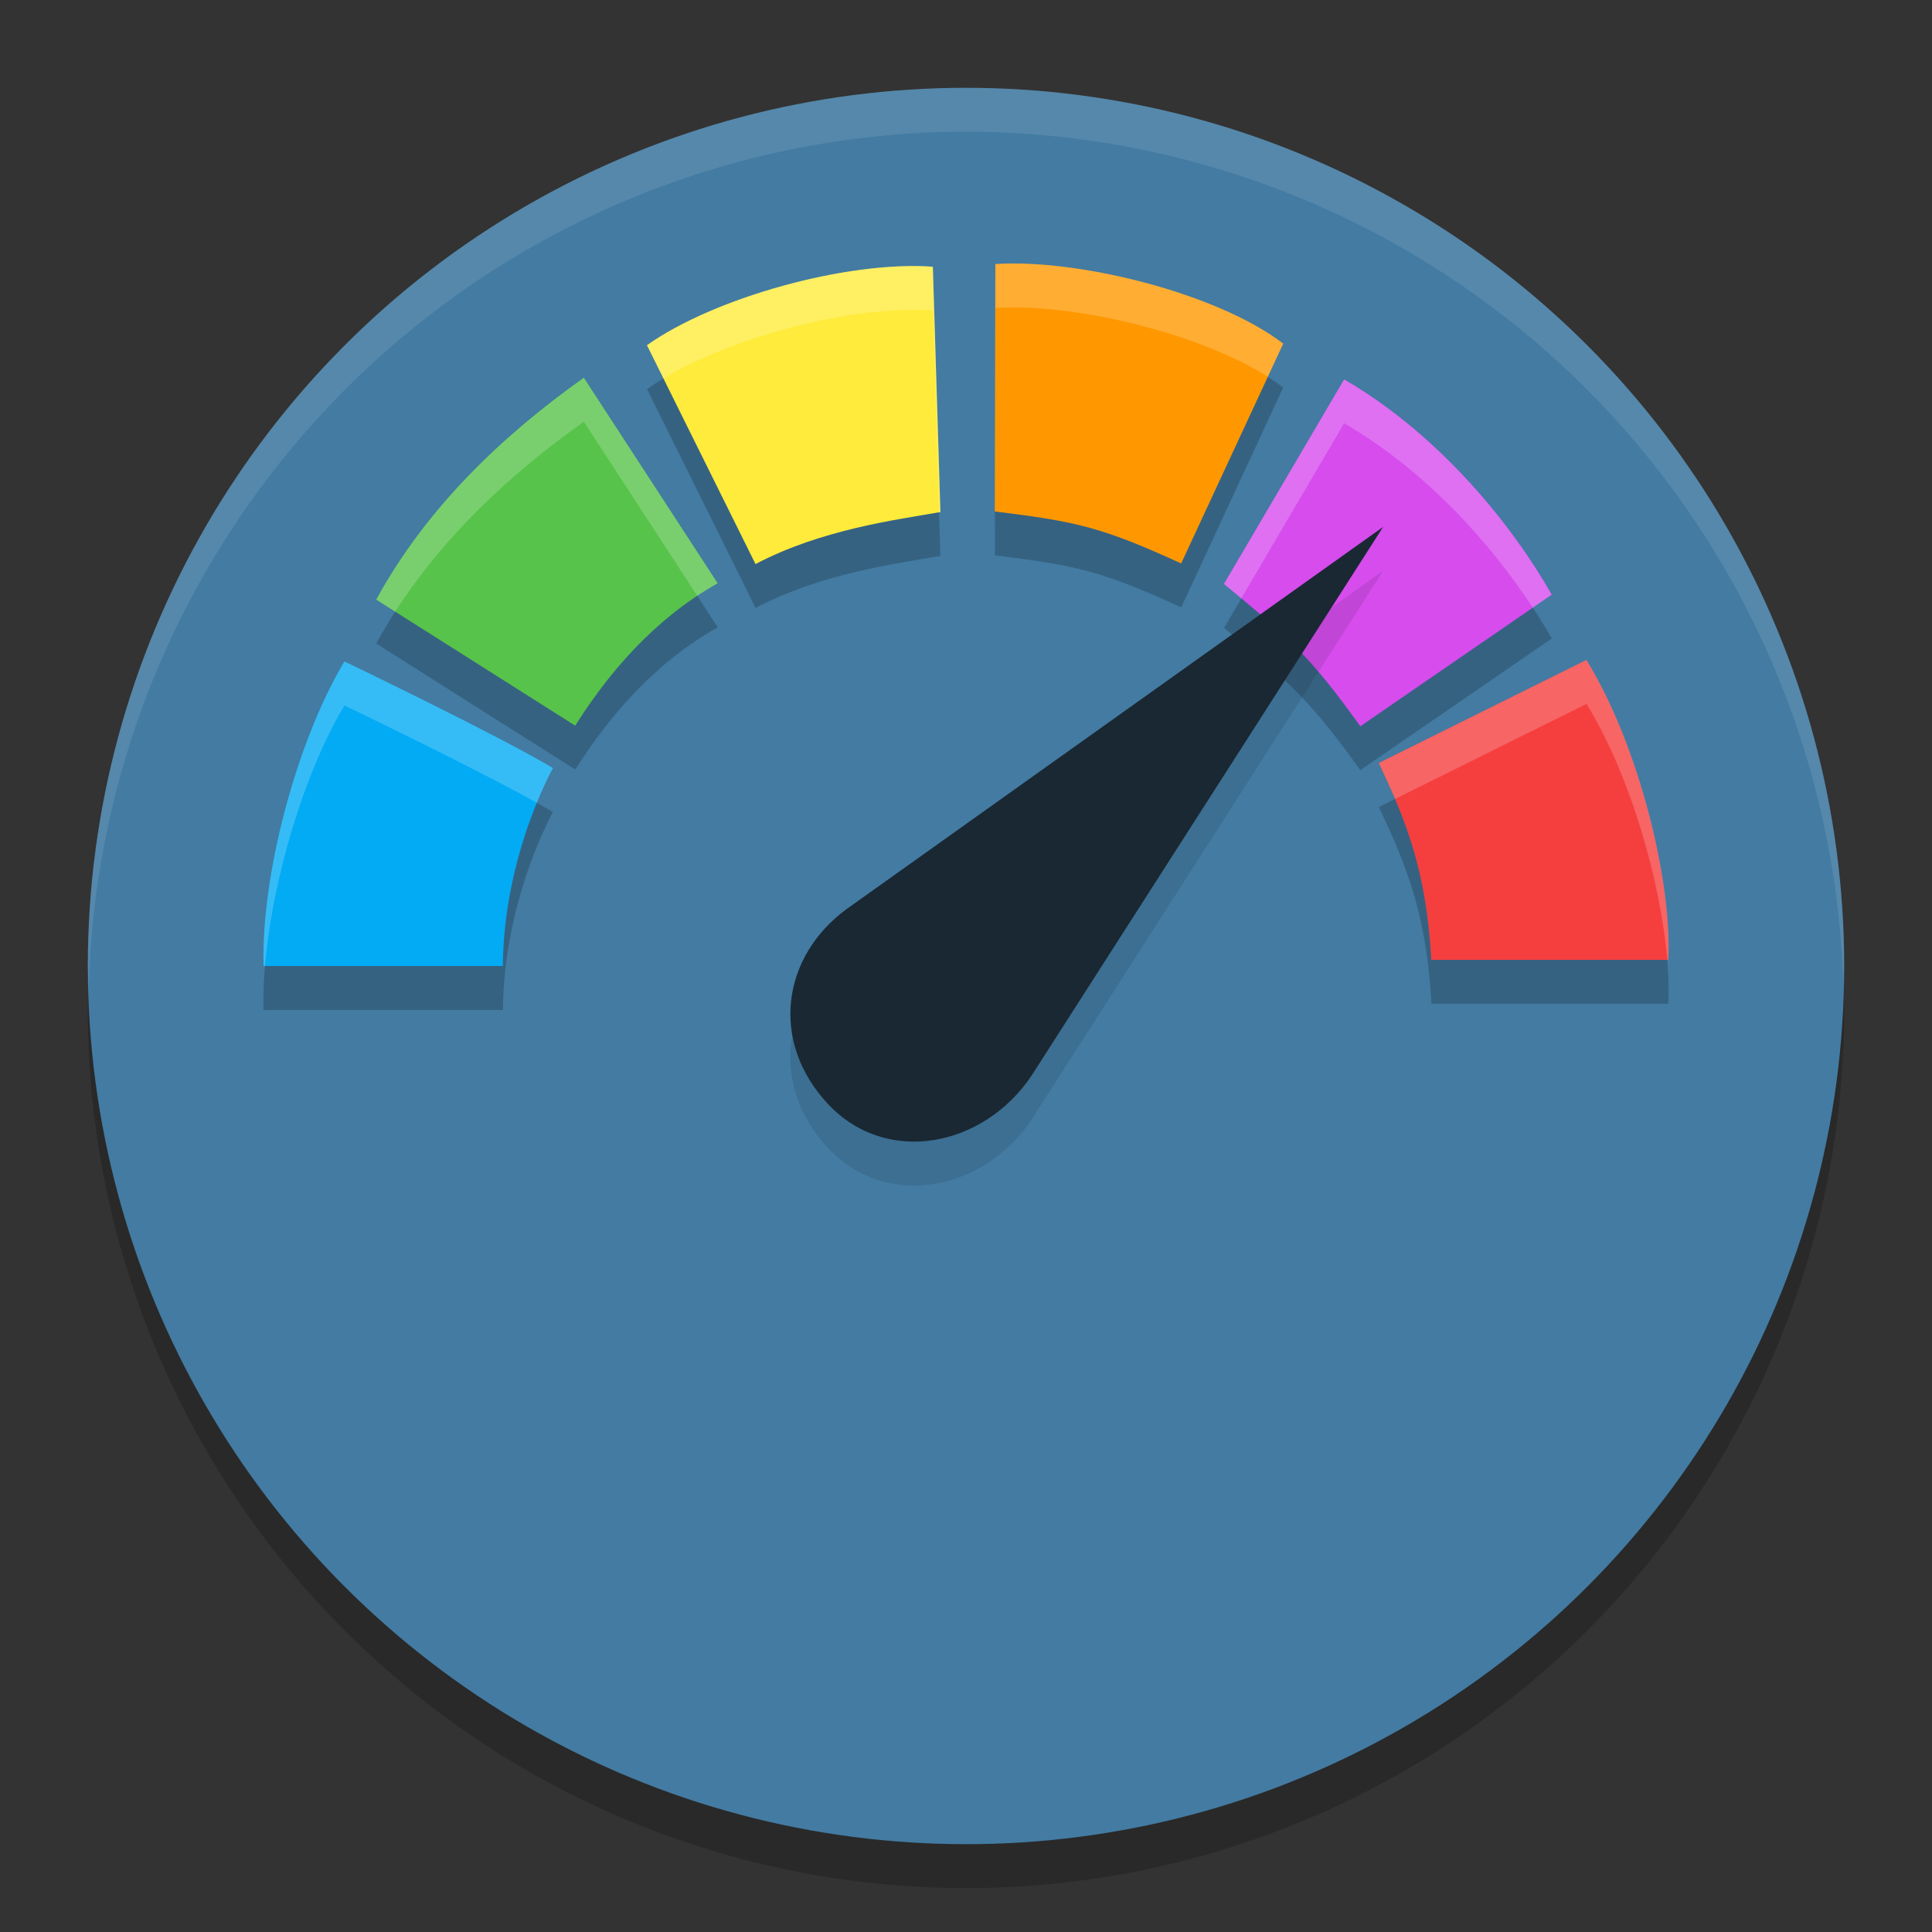 <svg width="22" height="22" version="1.1" xmlns="http://www.w3.org/2000/svg">
 <rect width="100%" height="100%" fill="#333333" stroke="none"/>
 <circle cx="11" cy="11.5" r="10" style="opacity:.2"/>
 <circle cx="11" cy="11" r="10" style="fill:#437ba2"/>
 <path d="m11.71 3.504c-0.134-0.006-0.259-0.005-0.375 0.003l-0.006 2.817c0.926 0.114 1.219 0.178 2.122 0.592l1.161-2.503c-0.664-0.509-1.967-0.869-2.902-0.909zm-1.479 0.029c-0.959 0.042-2.199 0.427-2.863 0.898l1.236 2.492c0.753-0.397 1.604-0.504 2.104-0.593l-0.086-2.794c-0.123-0.009-0.255-0.01-0.392-0.004zm-3.583 1.269c-0.949 0.674-1.798 1.493-2.364 2.526l2.267 1.435c0.374-0.592 0.898-1.213 1.622-1.62zm8.658 0.018-1.368 2.33c0.753 0.621 0.994 0.842 1.552 1.62l2.18-1.499c-0.431-0.761-1.253-1.807-2.363-2.451zm2.759 3.195-2.364 1.174c0.303 0.639 0.544 1.213 0.599 2.241h2.697c0.046-0.865-0.322-2.422-0.932-3.415zm-14.143 0.018c-0.542 0.906-0.949 2.428-0.921 3.468h2.726c0.009-1.261 0.57-2.254 0.57-2.254-0.633-0.378-2.375-1.214-2.375-1.214z" style="opacity:.2"/>
 <path d="M 11,1 A 10,10 0 0 0 1,11 10,10 0 0 0 1.011,11.291 10,10 0 0 1 11,1.5 10,10 0 0 1 20.989,11.209 10,10 0 0 0 21,11 10,10 0 0 0 11,1 Z" style="fill:#ffffff;opacity:.1"/>
 <path d="m18.064 7.515c0.61 0.993 0.978 2.55 0.932 3.415h-2.698c-0.055-1.028-0.296-1.603-0.598-2.242z" style="fill:#f53f3f"/>
 <path d="m15.306 4.32c1.11 0.644 1.933 1.69 2.364 2.451l-2.18 1.499c-0.557-0.778-0.799-0.999-1.553-1.621z" style="fill:#d64ced"/>
 <path d="m11.334 3.007c0.926-0.063 2.519 0.325 3.278 0.906l-1.162 2.503c-0.903-0.414-1.196-0.478-2.122-0.592z" style="fill:#ff9800"/>
 <path d="m10.708 5.831c-0.501 0.088-1.352 0.196-2.105 0.592l-1.236-2.492c0.759-0.539 2.272-0.964 3.255-0.894z" style="fill:#ffeb3b"/>
 <path d="m8.172 6.642c-0.725 0.407-1.248 1.028-1.622 1.621l-2.266-1.435c0.566-1.034 1.415-1.853 2.364-2.527z" style="fill:#57c34a"/>
 <path d="m3.001 11c-0.028-1.04 0.378-2.562 0.92-3.468 0 0 1.743 0.836 2.375 1.214 0 0-0.561 0.993-0.57 2.254z" style="fill:#03abf4"/>
 <path d="m15.75 6.5-6.11 4.352c-0.738 0.542-0.876 1.508-0.212 2.219 0.664 0.711 1.775 0.494 2.322-0.328z" style="opacity:.1"/>
 <path d="m15.75 6-6.11 4.352c-0.738 0.542-0.876 1.508-0.212 2.219 0.664 0.711 1.775 0.494 2.322-0.328z" style="fill:#1a2833"/>
 <path d="m11.71 3.004c-0.134-0.006-0.259-0.005-0.375 0.003l-0.006 2.817h1e-3l0.005-2.317c0.116-0.008 0.241-0.009 0.375-0.003 0.859 0.037 2.027 0.343 2.727 0.787l0.176-0.378c-0.664-0.509-1.967-0.869-2.902-0.909zm-1.479 0.029c-0.959 0.042-2.199 0.427-2.863 0.898l0.188 0.378c0.692-0.415 1.801-0.738 2.676-0.776 0.137-0.006 0.269-0.005 0.392 0.004l0.07 2.297c0.005-9e-4 0.011-0.002 0.016-0.003l-0.086-2.794c-0.123-0.009-0.255-0.01-0.392-0.004zm-3.583 1.269c-0.949 0.674-1.798 1.493-2.364 2.526l0.216 0.137c0.556-0.865 1.314-1.57 2.148-2.163l1.292 1.983c0.075-0.05 0.152-0.098 0.232-0.143zm8.658 0.018-1.368 2.33c0.07 0.058 0.135 0.112 0.197 0.164l1.171-1.994c0.947 0.55 1.685 1.392 2.148 2.1l0.215-0.148c-0.431-0.761-1.253-1.807-2.363-2.451zm2.759 3.195-2.364 1.174c0.065 0.137 0.127 0.272 0.186 0.408l2.179-1.082c0.505 0.823 0.845 2.032 0.92 2.915h0.012c0.046-0.865-0.322-2.422-0.932-3.415zm-14.143 0.018c-0.542 0.906-0.949 2.428-0.921 3.468h0.017c0.082-0.985 0.444-2.198 0.904-2.968 0 0 1.459 0.7 2.191 1.108 0.102-0.249 0.184-0.395 0.184-0.395-0.633-0.378-2.375-1.214-2.375-1.214z" style="fill:#ffffff;opacity:.2"/>
</svg>
